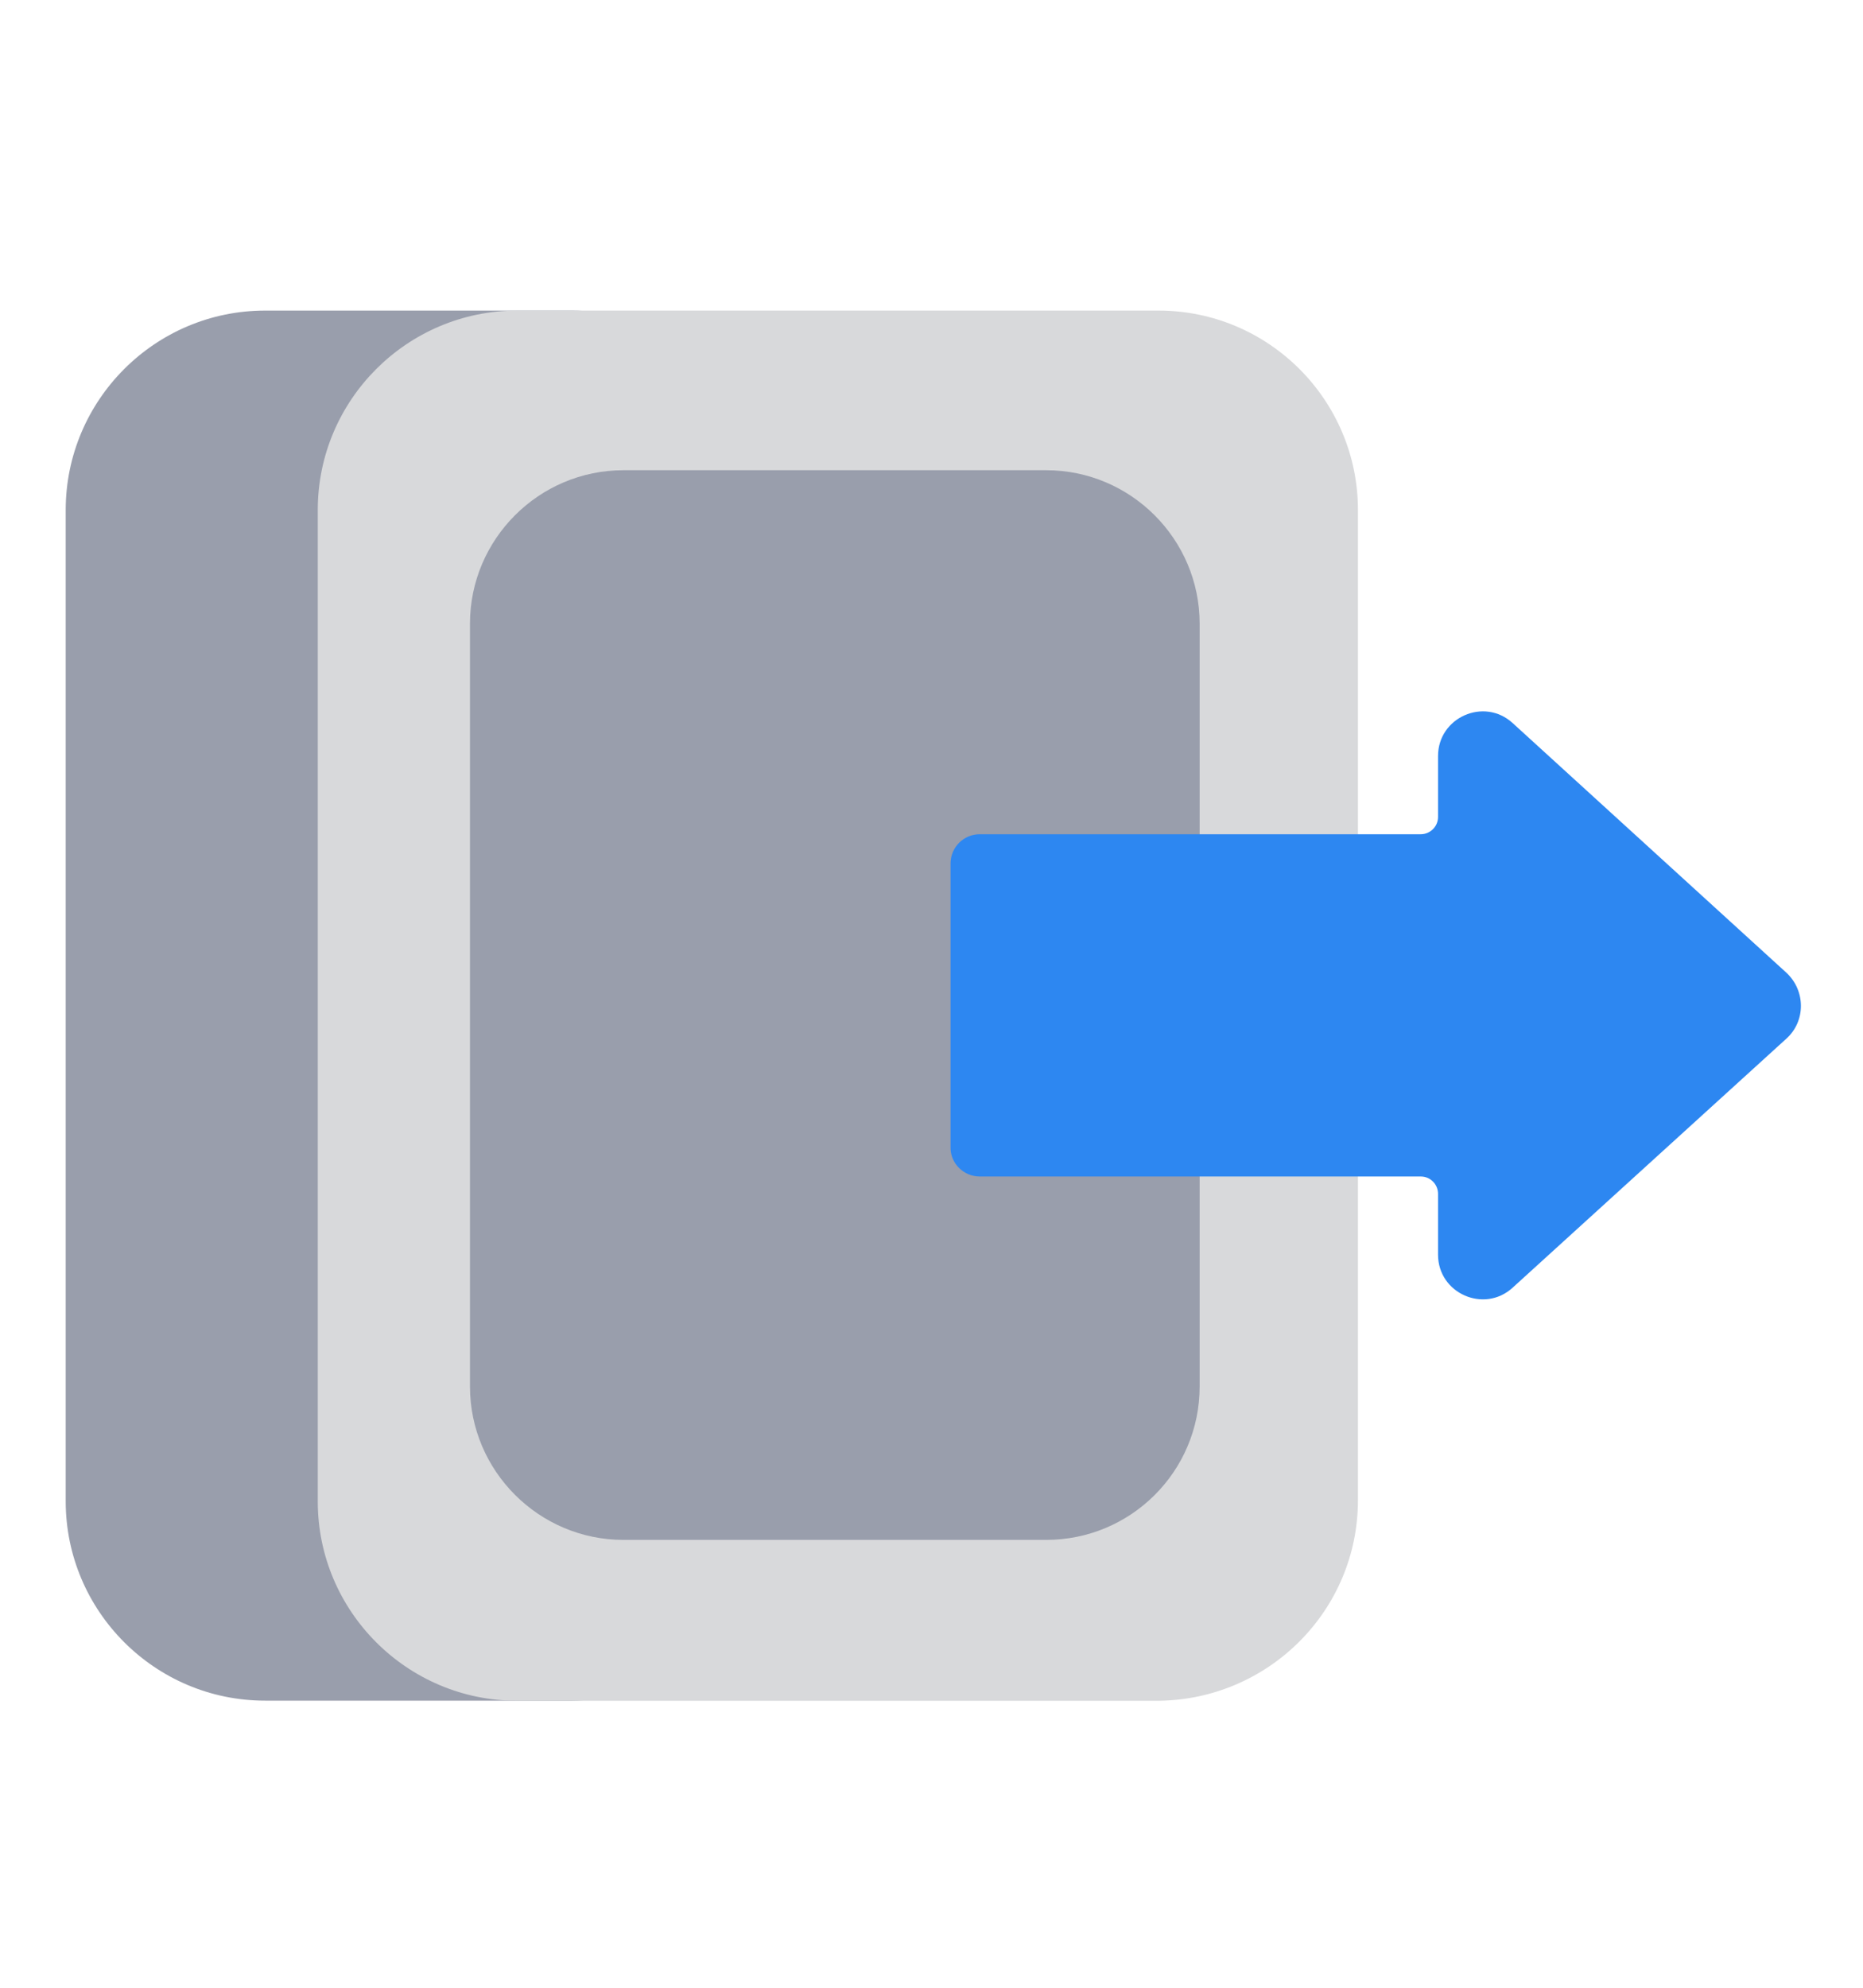 <svg width="30" height="32" viewBox="0 0 30 32" fill="none" xmlns="http://www.w3.org/2000/svg">
<g id="Outbox tray">
<path id="Shape" d="M12.428 24.167L12.428 8.211C12.428 6.441 10.998 5 9.218 5L4.268 5C2.498 5 1.058 6.441 1.058 8.211L1.058 24.167C1.058 25.938 2.498 27.378 4.268 27.378L9.218 27.378C10.998 27.368 12.428 25.938 12.428 24.167Z" fill="#999EAC"/>
<path id="Shape_2" d="M21.867 8.21L21.867 24.15C21.867 25.93 20.427 27.36 18.657 27.38L8.327 27.38C6.557 27.38 5.117 25.94 5.117 24.17L5.117 20.82L5.117 11.56L5.117 8.21C5.117 6.44 6.557 5 8.327 5L18.657 5C20.427 5 21.867 6.44 21.867 8.21Z" fill="#D8D9DB"/>
<path id="Shape_3" d="M19.318 10.04L19.318 22.32C19.318 23.69 18.208 24.79 16.848 24.79L10.038 24.79C8.678 24.79 7.568 23.68 7.568 22.32L7.568 19.24L7.568 13.12L7.568 10.04C7.568 8.68 8.678 7.57 10.038 7.57L16.848 7.57C18.208 7.57 19.318 8.68 19.318 10.04Z" fill="#999EAC"/>
<path id="Shape_4" d="M15.777 18.94L22.878 18.94C23.038 18.94 23.157 19.07 23.157 19.22L23.157 20.2C23.157 20.82 23.898 21.15 24.358 20.73L28.767 16.72C29.078 16.44 29.078 15.95 28.767 15.66L24.358 11.64C23.898 11.22 23.157 11.55 23.157 12.17L23.157 13.15C23.157 13.31 23.027 13.43 22.878 13.43L15.777 13.43C15.518 13.43 15.307 13.64 15.307 13.9L15.307 18.48C15.307 18.73 15.518 18.94 15.777 18.94Z" fill="#2D87F1"/>
</g>
</svg>
